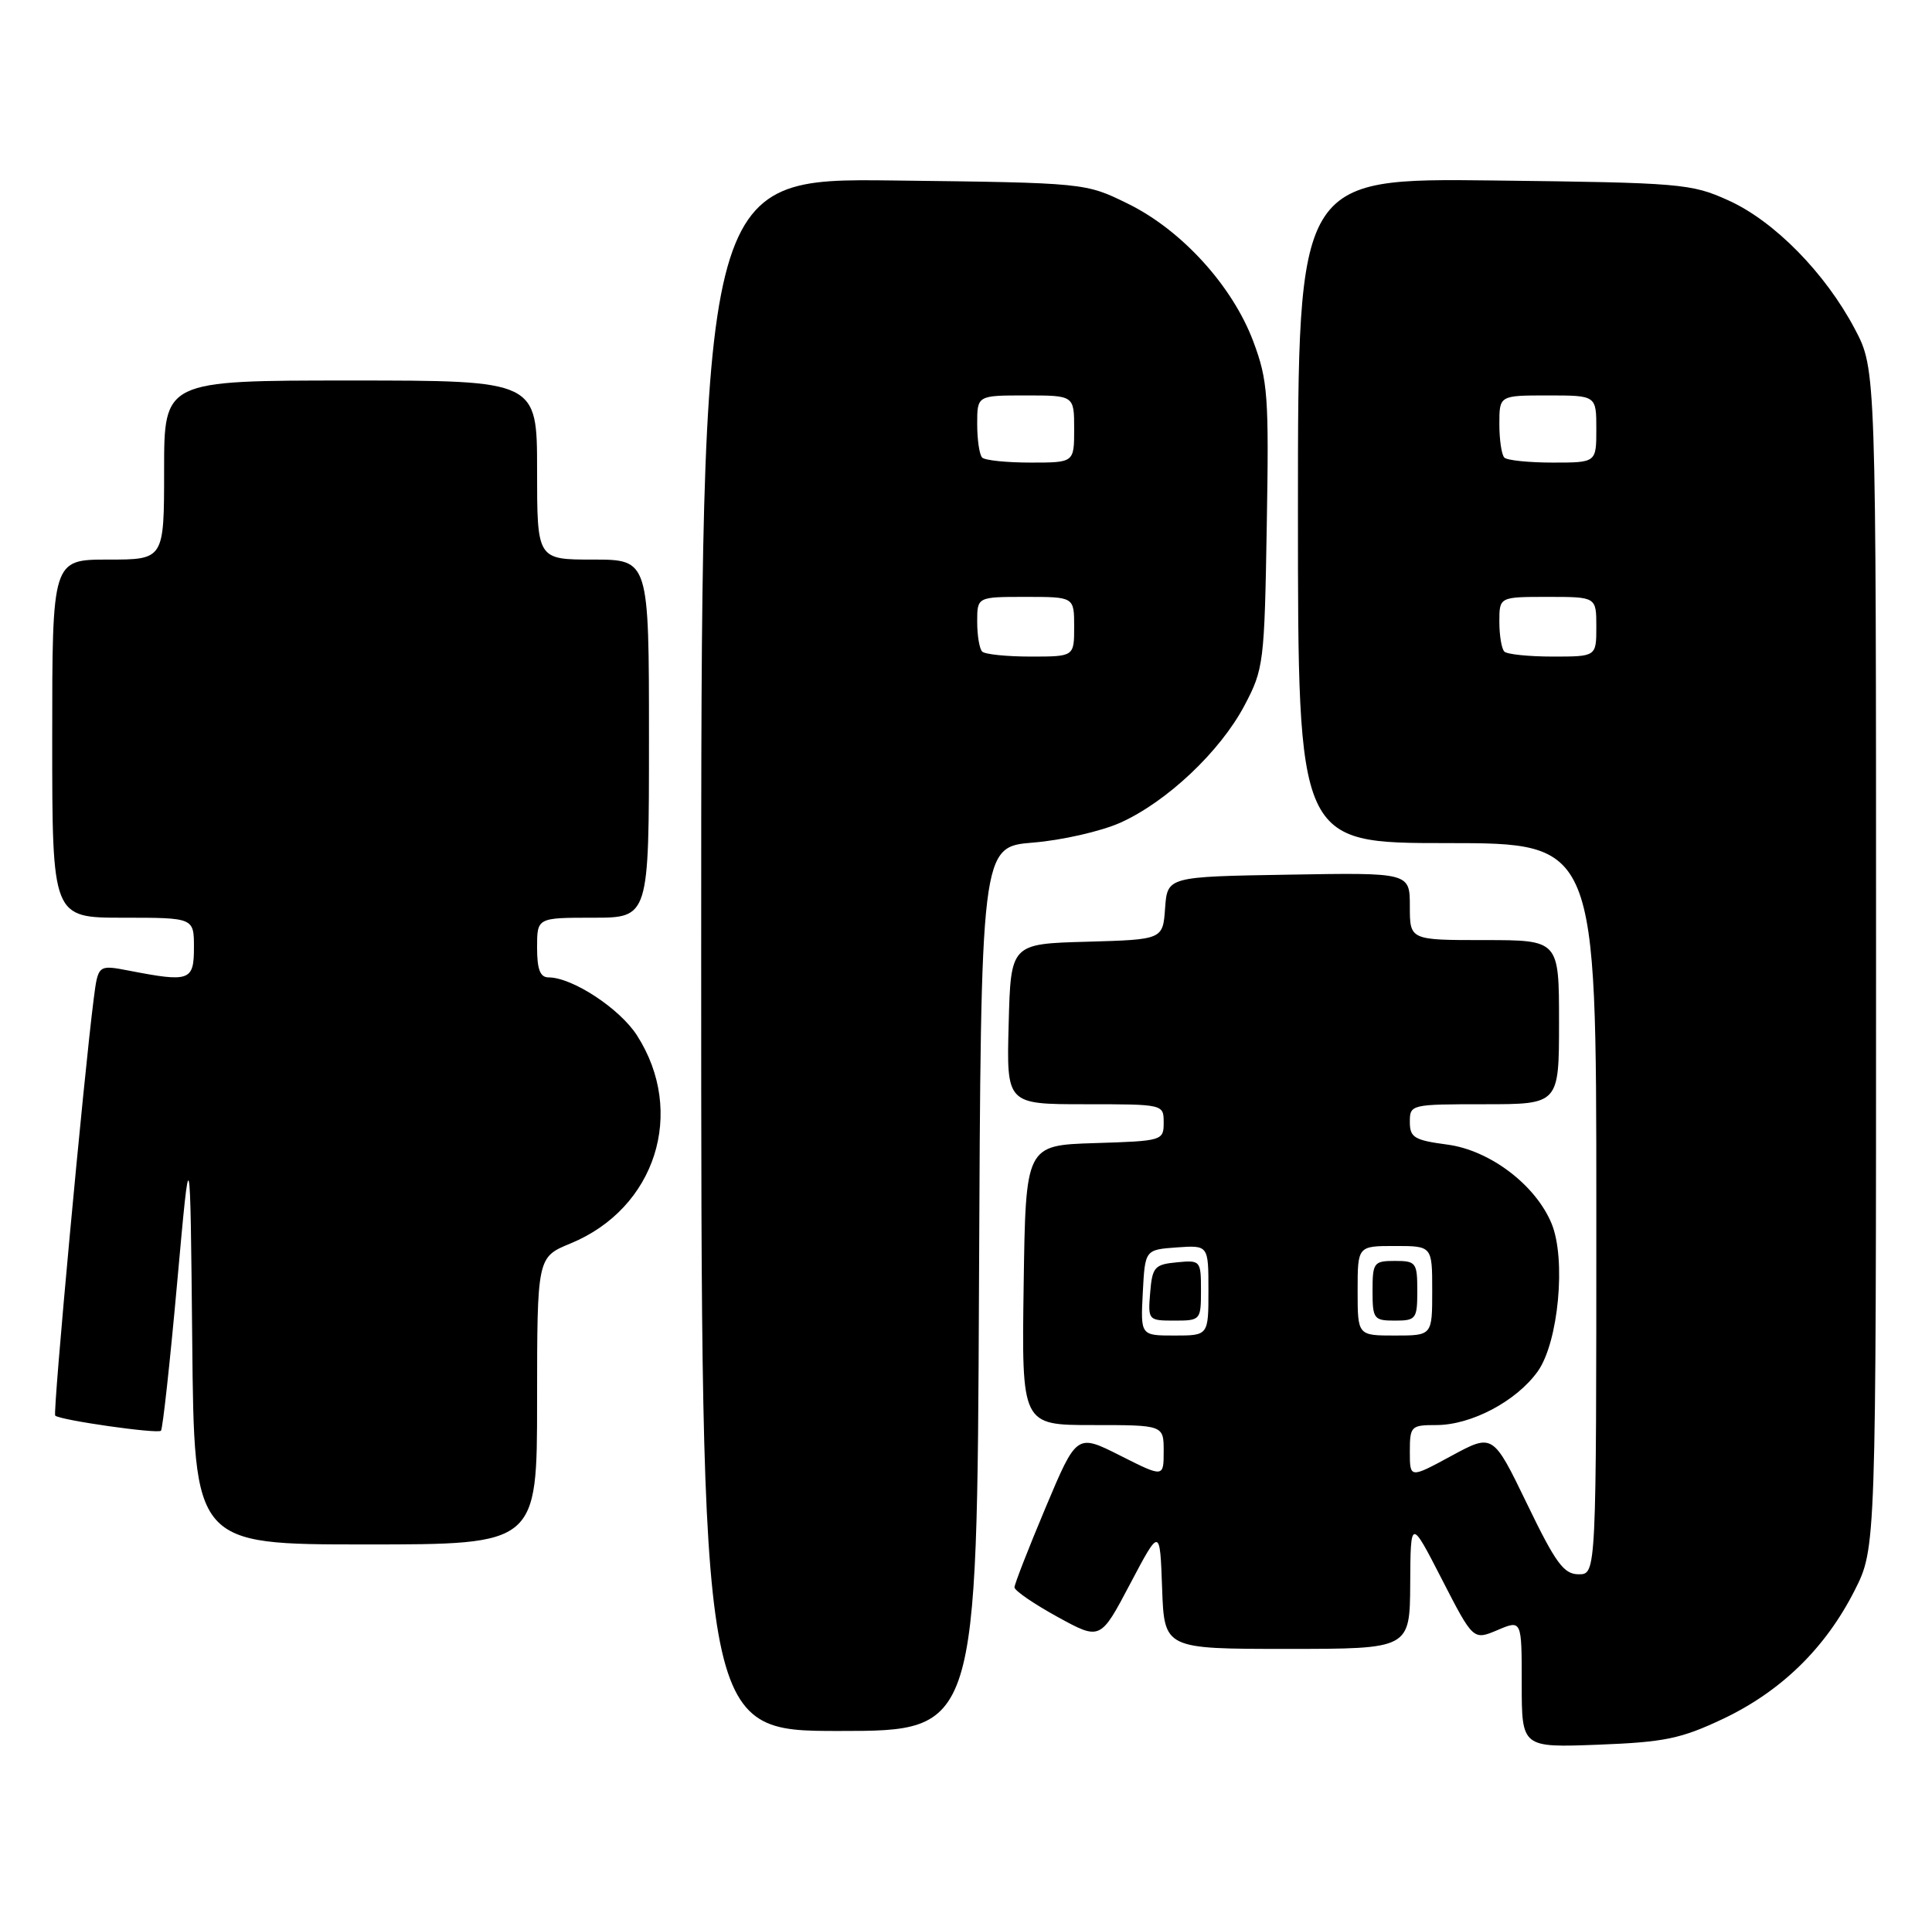 <?xml version="1.0" encoding="UTF-8" standalone="no"?>
<!DOCTYPE svg PUBLIC "-//W3C//DTD SVG 1.1//EN" "http://www.w3.org/Graphics/SVG/1.1/DTD/svg11.dtd" >
<svg xmlns="http://www.w3.org/2000/svg" xmlns:xlink="http://www.w3.org/1999/xlink" version="1.1" viewBox="0 0 259 256">
 <g >
 <path fill="currentColor"
d=" M 231.00 230.37 C 238.79 226.67 244.71 220.89 248.62 213.18 C 251.50 207.50 251.50 207.50 251.50 128.50 C 251.50 49.50 251.50 49.50 248.67 44.12 C 244.71 36.61 237.87 29.64 231.71 26.86 C 226.73 24.60 225.34 24.49 200.25 24.19 C 174.00 23.88 174.00 23.88 174.00 68.44 C 174.00 113.00 174.00 113.00 194.00 113.00 C 214.00 113.00 214.00 113.00 214.00 162.00 C 214.00 211.00 214.00 211.00 211.64 211.00 C 209.64 211.00 208.56 209.53 204.71 201.56 C 200.14 192.12 200.14 192.12 194.57 195.13 C 189.00 198.15 189.00 198.15 189.00 194.58 C 189.00 191.15 189.15 191.00 192.54 191.00 C 197.25 191.00 203.29 187.80 206.15 183.80 C 208.93 179.89 209.97 168.75 208.00 163.99 C 205.85 158.80 199.73 154.17 194.04 153.41 C 189.59 152.82 189.00 152.46 189.00 150.37 C 189.00 148.03 189.14 148.00 199.00 148.00 C 209.00 148.00 209.00 148.00 209.00 137.00 C 209.00 126.00 209.00 126.00 199.00 126.00 C 189.00 126.00 189.00 126.00 189.00 121.48 C 189.00 116.95 189.00 116.95 172.75 117.23 C 156.50 117.50 156.50 117.50 156.19 121.72 C 155.89 125.93 155.89 125.93 145.69 126.22 C 135.50 126.50 135.50 126.50 135.22 137.25 C 134.93 148.00 134.93 148.00 145.47 148.00 C 155.99 148.00 156.00 148.00 156.00 150.46 C 156.00 152.88 155.83 152.93 146.75 153.21 C 137.50 153.50 137.50 153.50 137.23 172.25 C 136.96 191.00 136.96 191.00 146.48 191.00 C 156.00 191.00 156.00 191.00 156.00 194.51 C 156.00 198.03 156.00 198.03 150.17 195.09 C 144.34 192.15 144.34 192.15 140.17 202.06 C 137.88 207.51 136.00 212.32 136.00 212.75 C 136.00 213.19 138.59 214.96 141.75 216.70 C 147.51 219.86 147.51 219.86 151.50 212.29 C 155.50 204.72 155.50 204.72 155.79 212.86 C 156.08 221.00 156.08 221.00 172.54 221.00 C 189.00 221.00 189.00 221.00 189.05 212.25 C 189.10 203.50 189.10 203.50 193.30 211.68 C 197.50 219.85 197.50 219.85 200.75 218.48 C 204.00 217.10 204.00 217.10 204.00 225.66 C 204.00 234.23 204.00 234.23 214.25 233.84 C 223.16 233.50 225.35 233.04 231.00 230.37 Z  M 131.24 172.75 C 131.50 113.50 131.50 113.50 138.50 112.93 C 142.35 112.62 147.60 111.42 150.18 110.27 C 156.42 107.47 163.58 100.72 166.84 94.54 C 169.41 89.68 169.51 88.84 169.82 70.48 C 170.12 53.07 169.97 50.99 168.02 45.78 C 165.23 38.33 158.42 30.84 151.20 27.30 C 145.50 24.50 145.50 24.50 119.75 24.19 C 94.00 23.88 94.00 23.88 94.00 127.94 C 94.00 232.00 94.00 232.00 112.49 232.00 C 130.98 232.00 130.98 232.00 131.24 172.75 Z  M 72.00 187.75 C 72.01 168.50 72.01 168.50 76.48 166.66 C 87.89 161.97 92.01 149.08 85.39 138.77 C 83.08 135.17 76.72 131.00 73.54 131.00 C 72.41 131.00 72.00 129.93 72.00 127.00 C 72.00 123.00 72.00 123.00 79.50 123.00 C 87.00 123.00 87.00 123.00 87.00 99.00 C 87.00 75.00 87.00 75.00 79.50 75.00 C 72.00 75.00 72.00 75.00 72.00 63.00 C 72.00 51.00 72.00 51.00 47.00 51.00 C 22.00 51.00 22.00 51.00 22.00 63.00 C 22.00 75.00 22.00 75.00 14.50 75.00 C 7.00 75.00 7.00 75.00 7.00 99.00 C 7.00 123.00 7.00 123.00 16.50 123.00 C 26.00 123.00 26.00 123.00 26.00 127.00 C 26.00 131.47 25.42 131.67 17.32 130.10 C 13.15 129.30 13.15 129.30 12.56 133.90 C 11.22 144.36 7.06 189.39 7.40 189.73 C 8.00 190.34 21.12 192.21 21.58 191.76 C 21.81 191.52 22.79 182.60 23.75 171.92 C 25.50 152.50 25.50 152.50 25.77 179.75 C 26.03 207.00 26.03 207.00 49.02 207.00 C 72.00 207.00 72.00 207.00 72.00 187.75 Z  M 153.20 173.25 C 153.50 167.50 153.50 167.50 157.75 167.19 C 162.00 166.89 162.00 166.89 162.00 172.94 C 162.00 179.00 162.00 179.00 157.45 179.00 C 152.90 179.00 152.90 179.00 153.20 173.25 Z  M 161.00 172.94 C 161.00 168.95 160.93 168.88 157.75 169.19 C 154.78 169.47 154.47 169.83 154.19 173.25 C 153.88 176.94 153.94 177.00 157.44 177.00 C 160.94 177.00 161.00 176.93 161.00 172.94 Z  M 182.00 173.00 C 182.00 167.00 182.00 167.00 187.00 167.00 C 192.00 167.00 192.00 167.00 192.00 173.00 C 192.00 179.00 192.00 179.00 187.00 179.00 C 182.00 179.00 182.00 179.00 182.00 173.00 Z  M 190.00 173.00 C 190.00 169.22 189.83 169.00 187.00 169.00 C 184.17 169.00 184.00 169.22 184.00 173.00 C 184.00 176.78 184.17 177.00 187.00 177.00 C 189.83 177.00 190.00 176.78 190.00 173.00 Z  M 201.67 87.33 C 201.30 86.97 201.00 85.17 201.00 83.33 C 201.00 80.00 201.00 80.00 207.50 80.00 C 214.00 80.00 214.00 80.00 214.00 84.00 C 214.00 88.00 214.00 88.00 208.17 88.00 C 204.96 88.00 202.03 87.70 201.67 87.33 Z  M 201.67 61.33 C 201.30 60.97 201.00 58.94 201.00 56.83 C 201.00 53.00 201.00 53.00 207.50 53.00 C 214.00 53.00 214.00 53.00 214.00 57.50 C 214.00 62.00 214.00 62.00 208.17 62.00 C 204.96 62.00 202.03 61.70 201.67 61.33 Z  M 131.67 87.33 C 131.30 86.97 131.00 85.17 131.00 83.33 C 131.00 80.00 131.00 80.00 137.50 80.00 C 144.00 80.00 144.00 80.00 144.00 84.00 C 144.00 88.00 144.00 88.00 138.17 88.00 C 134.96 88.00 132.03 87.70 131.67 87.33 Z  M 131.67 61.33 C 131.30 60.97 131.00 58.94 131.00 56.83 C 131.00 53.00 131.00 53.00 137.50 53.00 C 144.00 53.00 144.00 53.00 144.00 57.50 C 144.00 62.00 144.00 62.00 138.17 62.00 C 134.96 62.00 132.03 61.70 131.67 61.33 Z "/>
</g>
</svg>